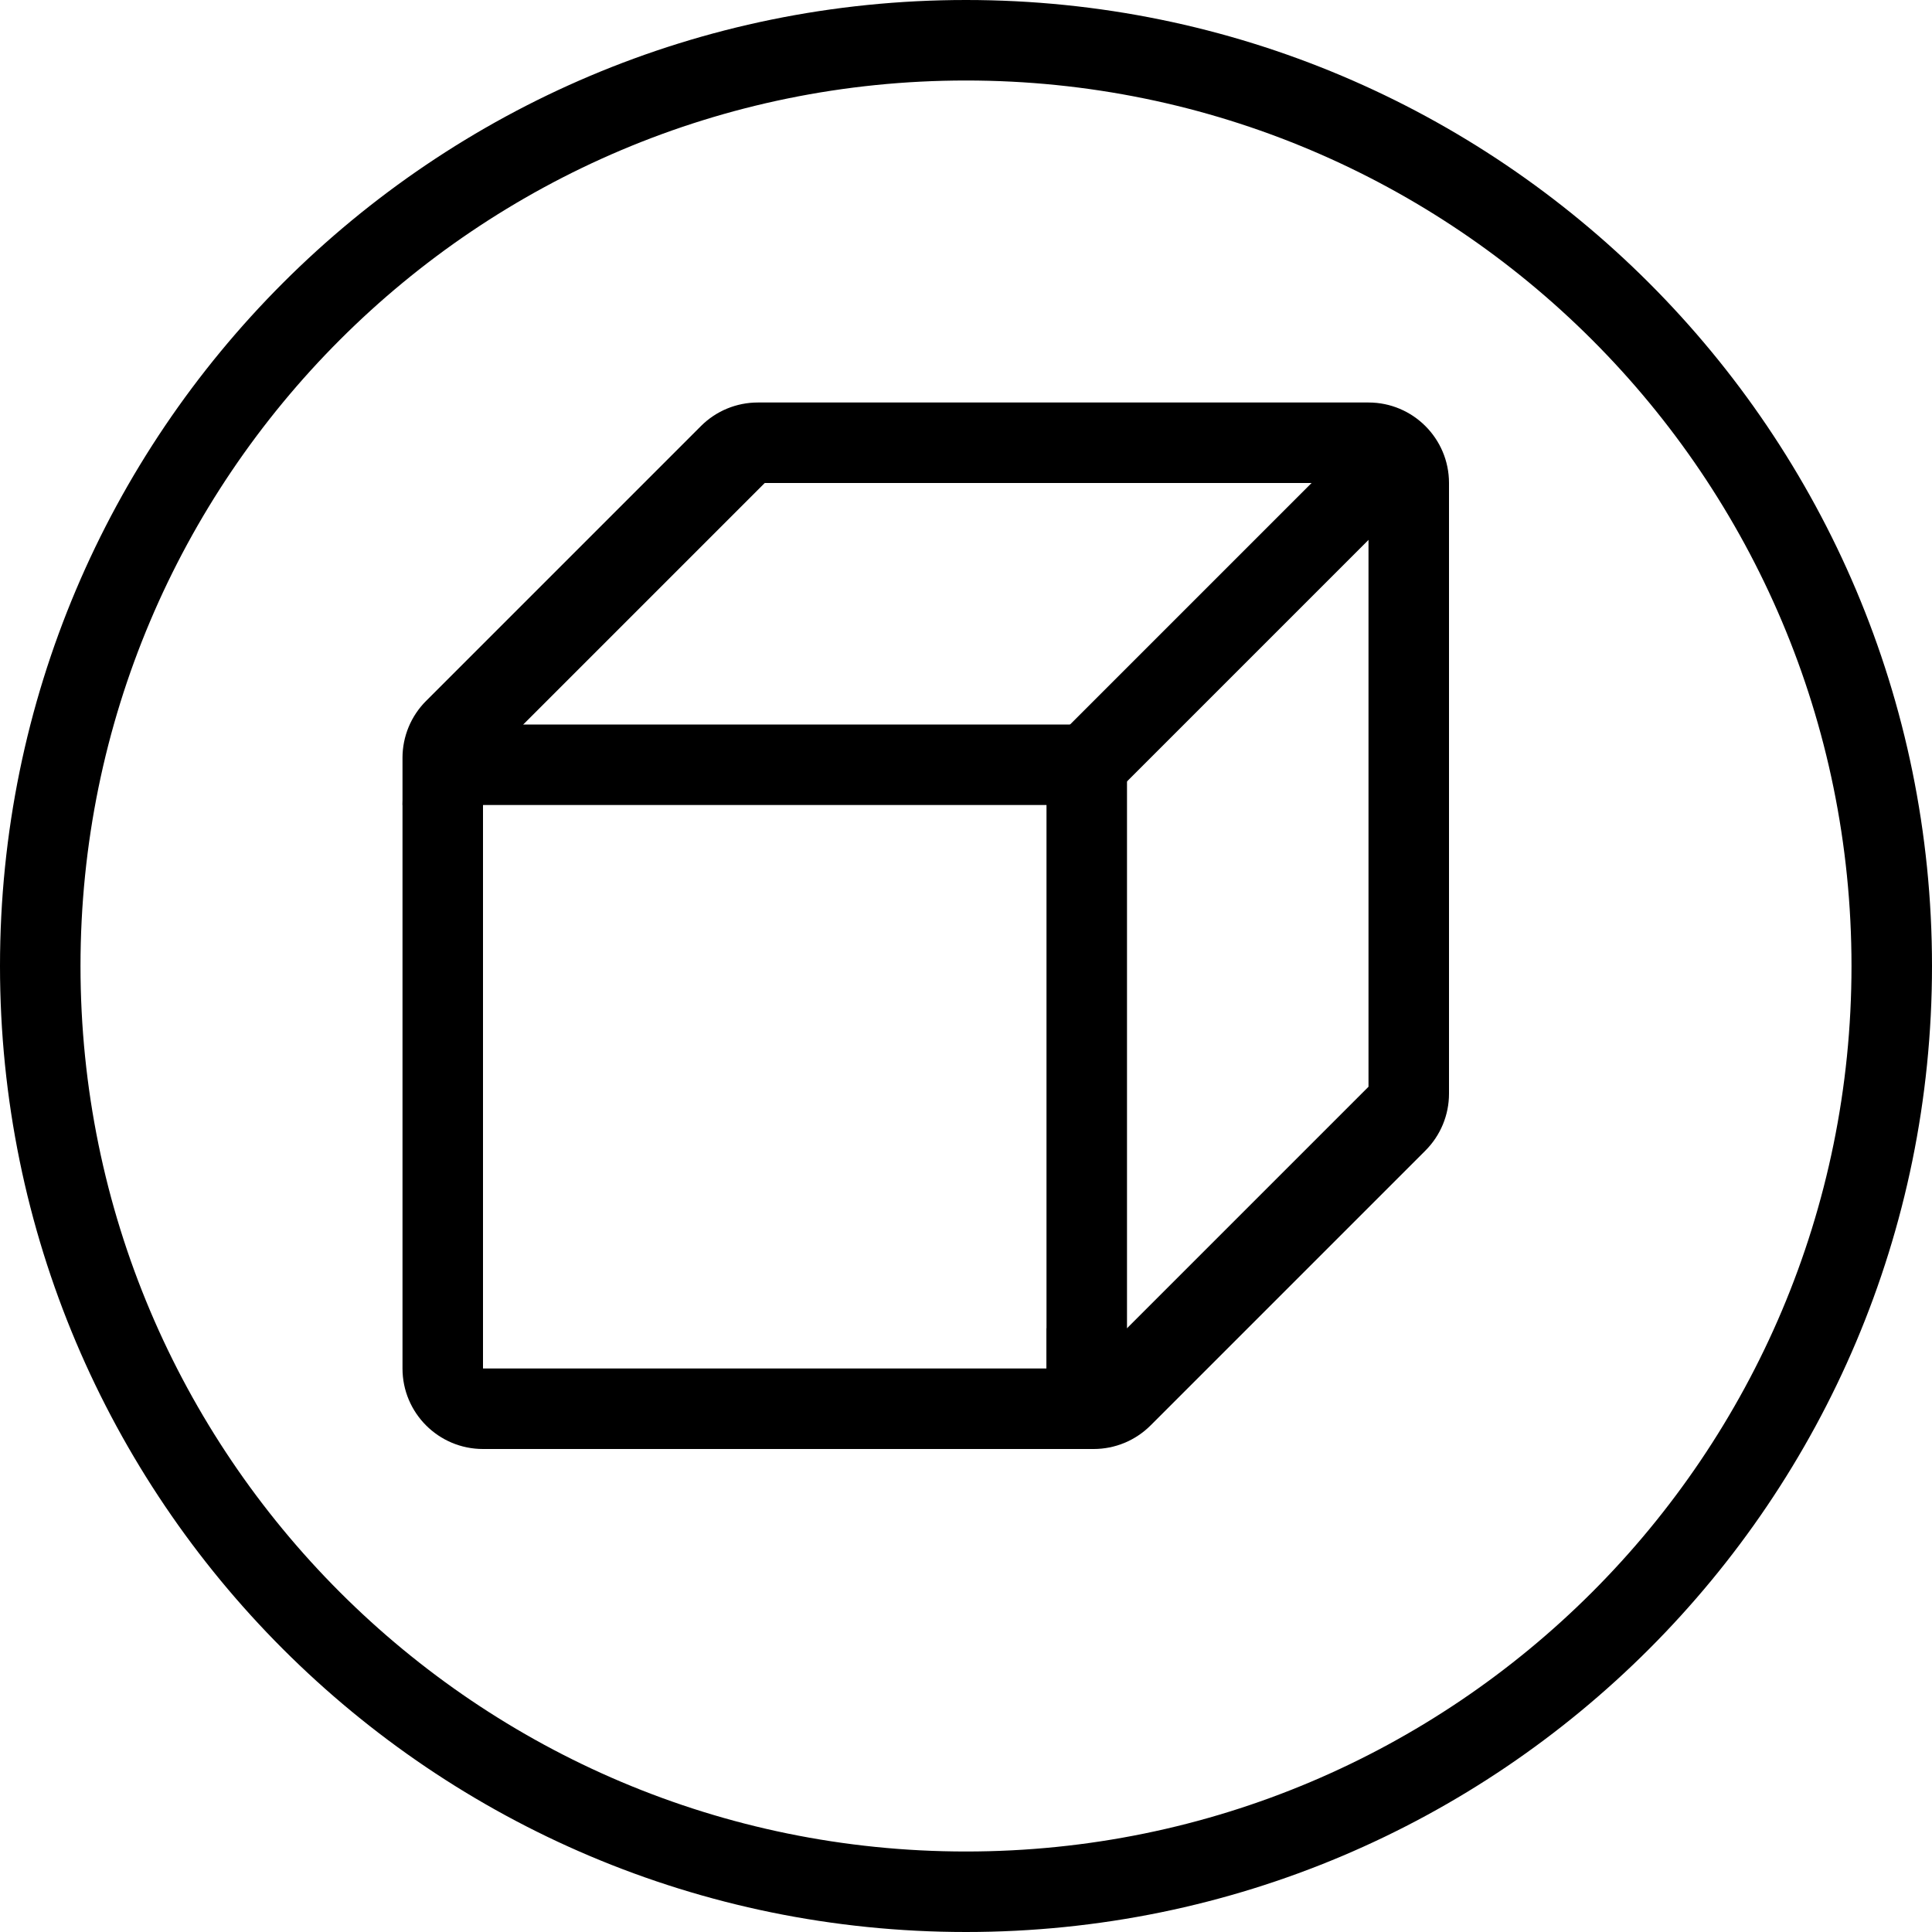 <?xml version="1.0" encoding="UTF-8"?>
<svg width="24px" height="24px" viewBox="0 0 24 24" version="1.1" xmlns="http://www.w3.org/2000/svg" xmlns:xlink="http://www.w3.org/1999/xlink">
    <!-- Generator: Sketch 52.2 (67145) - http://www.bohemiancoding.com/sketch -->
    <title>Thing</title>
    <desc>Created with Sketch.</desc>
    <g id="Thing" stroke="none" stroke-width="1" fill="none" fill-rule="evenodd">
        <g fill="#000000" fill-rule="nonzero">
            <path d="M12,23 C18.075,23 23,18.075 23,12 C23,5.925 18.075,1 12,1 C5.925,1 1,5.925 1,12 C1,18.075 5.925,23 12,23 Z M12,24 C5.373,24 0,18.627 0,12 C0,5.373 5.373,0 12,0 C18.627,0 24,5.373 24,12 C24,18.627 18.627,24 12,24 Z" id="Oval-9"></path>
            <path d="M6,10 L6,17 L13,17 L13,10 L6,10 Z M6,9 L14,9 L14,17 C14,17.552 13.552,18 13,18 L6,18 C5.448,18 5,17.552 5,17 L5,10 C5,9.448 5.448,9 6,9 Z" id="Rectangle"></path>
            <path d="M6.5,9 L6,10 L5,10 L5,9.414 C5,9.149 5.105,8.895 5.293,8.707 L8.707,5.293 C8.895,5.105 9.149,5 9.414,5 L17,5 C17.552,5 18,5.448 18,6 L18,13.586 C18,13.851 17.895,14.105 17.707,14.293 L14.293,17.707 C14.105,17.895 13.851,18 13.586,18 L13,18 L13,16.5 L14,16.5 L17,13.5 L17,6 L9.5,6 L6.5,9 Z" id="Line"></path>
            <polygon id="Line-66" points="13.5 10.207 12.793 9.5 17 5.293 17.707 6"></polygon>
        </g>
    </g>
</svg>